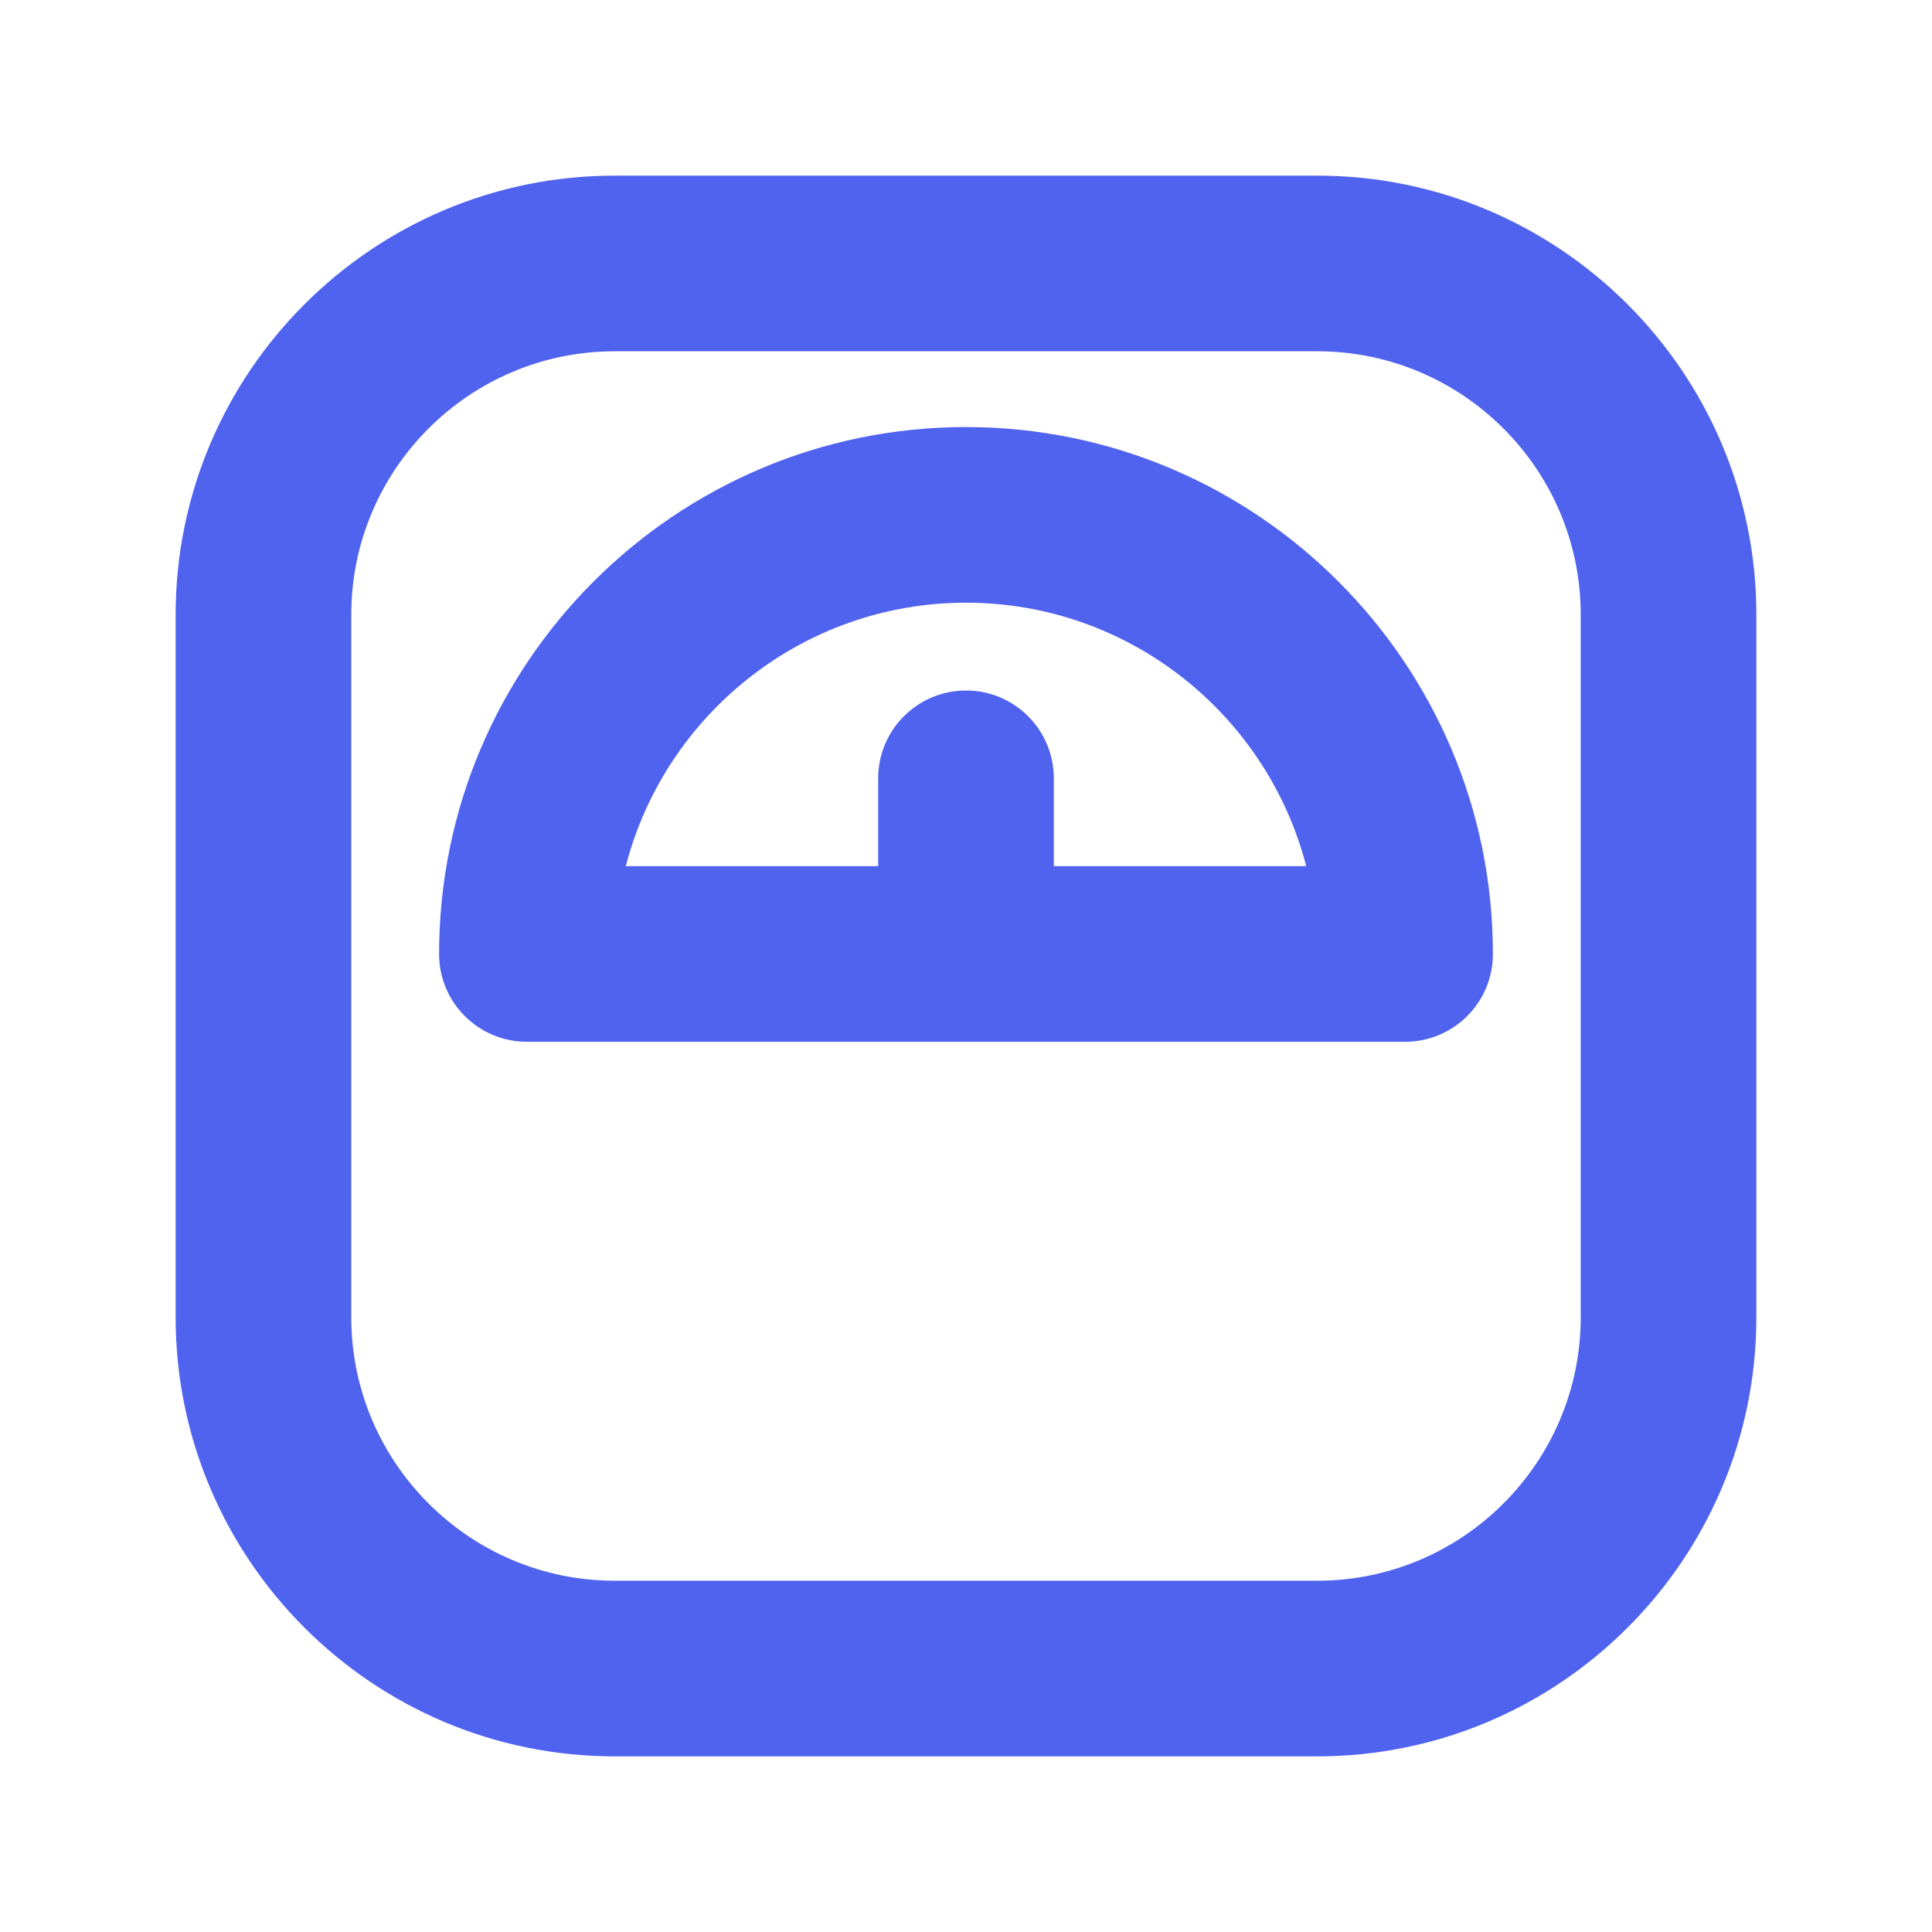 <svg width="22" height="22" viewBox="0 0 22 22" fill="none" xmlns="http://www.w3.org/2000/svg">
<path fill-rule="evenodd" clip-rule="evenodd" d="M12 9.863V8.863C12 8.31 11.552 7.863 11 7.863C10.448 7.863 10 8.31 10 8.863V9.863H7.126C7.572 8.139 9.14 6.863 11 6.863C12.86 6.863 14.428 8.139 14.874 9.863H12ZM11 4.863C7.691 4.863 5 7.554 5 10.863C5 11.416 5.448 11.863 6 11.863H16C16.552 11.863 17 11.416 17 10.863C17 7.554 14.309 4.863 11 4.863ZM18 15C18 16.654 16.654 18 15 18H7C5.346 18 4 16.654 4 15V7C4 5.345 5.346 4 7 4H15C16.654 4 18 5.345 18 7V15ZM15 2H7C4.243 2 2 4.243 2 7V15C2 17.757 4.243 20 7 20H15C17.757 20 20 17.757 20 15V7C20 4.243 17.757 2 15 2Z" fill="#5063EE"/>
<mask id="mask0_0_4245" style="mask-type:alpha" maskUnits="userSpaceOnUse" x="2" y="2" width="18" height="18">
<path fill-rule="evenodd" clip-rule="evenodd" d="M12 9.863V8.863C12 8.31 11.552 7.863 11 7.863C10.448 7.863 10 8.31 10 8.863V9.863H7.126C7.572 8.139 9.14 6.863 11 6.863C12.86 6.863 14.428 8.139 14.874 9.863H12ZM11 4.863C7.691 4.863 5 7.554 5 10.863C5 11.416 5.448 11.863 6 11.863H16C16.552 11.863 17 11.416 17 10.863C17 7.554 14.309 4.863 11 4.863ZM18 15C18 16.654 16.654 18 15 18H7C5.346 18 4 16.654 4 15V7C4 5.345 5.346 4 7 4H15C16.654 4 18 5.345 18 7V15ZM15 2H7C4.243 2 2 4.243 2 7V15C2 17.757 4.243 20 7 20H15C17.757 20 20 17.757 20 15V7C20 4.243 17.757 2 15 2Z" fill="white"/>
</mask>
<g mask="url(#mask0_0_4245)">
</g>
</svg>
